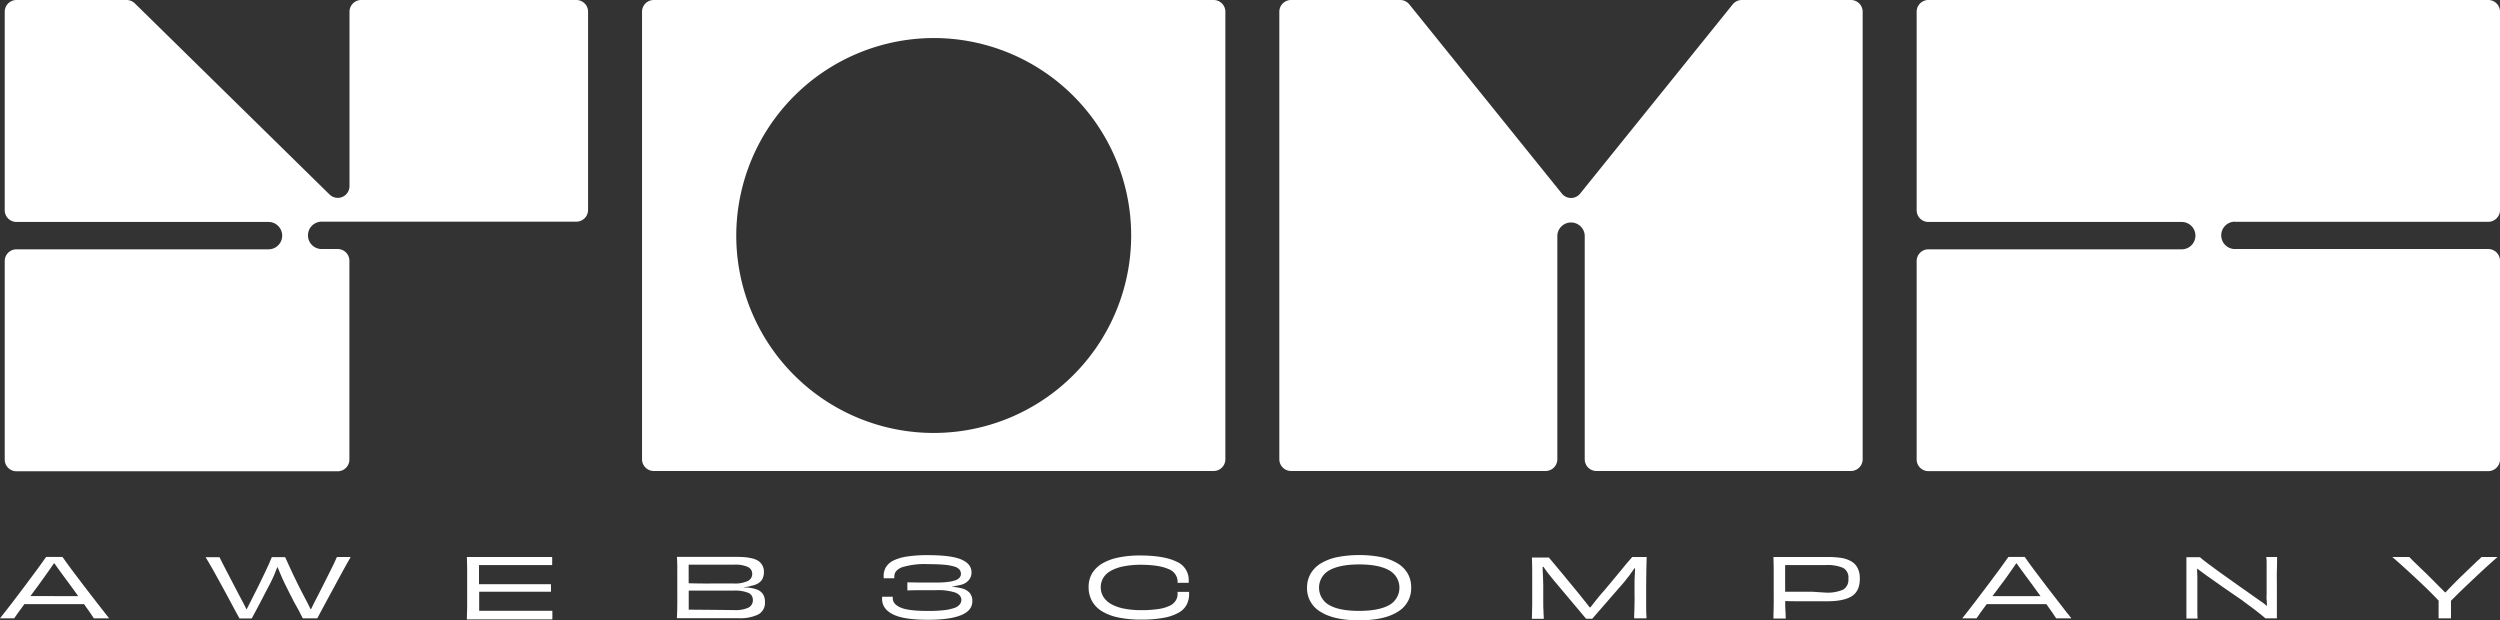 <svg xmlns="http://www.w3.org/2000/svg" viewBox="0 0 692.69 171.87"><rect x="0" y="0" width="692.69" height="171.87" fill="#333333" stroke="none"/><defs><style>.cls-1{fill:#fff;}</style></defs><g id="Livello_2" data-name="Livello 2"><g id="Livello_1-2" data-name="Livello 1"><path class="cls-1" d="M159.69,0H100.1a3.26,3.26,0,0,0-3.26,3.25V51.57a3.25,3.25,0,0,1-5.53,2.32l-54-53A3.25,3.25,0,0,0,35.05,0H4.56A3.26,3.26,0,0,0,1.31,3.25v55a3.26,3.26,0,0,0,3.25,3.25H74.4a3.79,3.79,0,0,1,0,7.58H4.56a3.26,3.26,0,0,0-3.25,3.25v55a3.26,3.26,0,0,0,3.25,3.25h89a3.25,3.25,0,0,0,3.25-3.25v-55A3.25,3.25,0,0,0,93.59,69H89.12a3.79,3.79,0,0,1,0-7.58h70.57a3.25,3.25,0,0,0,3.25-3.25v-55A3.25,3.25,0,0,0,159.69,0"/><path class="cls-1" d="M619.24,61.46h70.2a3.26,3.26,0,0,0,3.25-3.25v-55A3.25,3.25,0,0,0,689.44,0H534.31a3.24,3.24,0,0,0-3.25,3.25v55a3.25,3.25,0,0,0,3.25,3.25h70.2a3.79,3.79,0,0,1,0,7.58h-70.2a3.25,3.25,0,0,0-3.25,3.25v54.95a3.25,3.25,0,0,0,3.25,3.26H689.44a3.26,3.26,0,0,0,3.25-3.26V72.29A3.26,3.26,0,0,0,689.44,69h-70.2a3.79,3.79,0,1,1,0-7.58"/><path class="cls-1" d="M512.86,0H482.62a3.25,3.25,0,0,0-2.56,1.25L437.85,53.6a3.24,3.24,0,0,1-5.12,0L390.52,1.25A3.25,3.25,0,0,0,388,0H357.73a3.26,3.26,0,0,0-3.26,3.25v124a3.26,3.26,0,0,0,3.26,3.25h70.52a3.26,3.26,0,0,0,3.25-3.25v-62h0a3.8,3.8,0,0,1,7.59,0h0v62a3.25,3.25,0,0,0,3.25,3.25h70.5a3.26,3.26,0,0,0,3.26-3.25V3.25A3.26,3.26,0,0,0,512.86,0"/><path class="cls-1" d="M258.71,10.54A54.71,54.71,0,1,1,204,65.25a54.82,54.82,0,0,1,54.71-54.71M336.27,0H181.14a3.26,3.26,0,0,0-3.25,3.25v124a3.26,3.26,0,0,0,3.25,3.25H336.27a3.25,3.25,0,0,0,3.25-3.25V3.25A3.25,3.25,0,0,0,336.27,0"/><path class="cls-1" d="M30.23,171.32H26c-.18-.3-.52-.8-1-1.5s-1.06-1.51-1.71-2.42l-4.39,0h-10l-2.15,0c-.62.83-1.18,1.6-1.68,2.29s-.87,1.24-1.13,1.63H0q1.29-1.6,3.2-4.09t3.78-5c1.25-1.67,2.42-3.23,3.49-4.69s1.84-2.54,2.31-3.23h4.53c.62.91,1.48,2.09,2.57,3.56s2.26,3,3.48,4.6,2.45,3.19,3.68,4.77S29.34,170.19,30.23,171.32Zm-15.32-6.14h3.24c1.22,0,2.4,0,3.53,0l-2.17-3-2-2.7L16,157.4,15,156c-.28.4-.63.89-1,1.45s-.89,1.24-1.45,2.06-1.22,1.72-1.95,2.71-1.45,2-2.17,2.93h6.5Z"/><path class="cls-1" d="M93.35,154.33h3.81q-.9,1.54-2.16,3.85t-2.56,4.73l-2.53,4.68c-.82,1.51-1.5,2.75-2,3.73h-4c-.3-.55-.65-1.2-1-1.94S82,167.85,81.58,167l-1.35-2.63c-.46-.91-.92-1.82-1.35-2.71s-.8-1.69-1.11-2.46l-.84-2h-.12c-.22.6-.5,1.29-.82,2.06s-.73,1.61-1.19,2.51-.89,1.72-1.36,2.6L72.08,167l-1.26,2.37-1.08,2H66.37c-.58-1-1.26-2.29-2.06-3.79s-1.64-3.05-2.5-4.64-1.72-3.14-2.57-4.66-1.61-2.83-2.28-3.9h3.86c.15.33.43.91.86,1.73s.9,1.74,1.43,2.76,1.07,2.05,1.63,3.12,1.05,2,1.49,2.86.92,1.71,1.23,2.31l.81,1.63h.09q.36-.75.9-1.77c.35-.68.76-1.49,1.23-2.44s1-1.92,1.45-2.9.94-1.92,1.36-2.81.81-1.73,1.17-2.51.64-1.44.85-2H79c.23.53.53,1.21.91,2s.79,1.72,1.23,2.66.91,1.91,1.4,2.89.94,1.88,1.38,2.7.94,1.78,1.28,2.44.62,1.24.85,1.73h.13c.23-.49.51-1.06.85-1.73s.76-1.46,1.24-2.4.89-1.78,1.42-2.82l1.51-3c.49-1,.94-1.87,1.33-2.69S93.2,154.72,93.35,154.33Z"/><path class="cls-1" d="M129.36,154.33H153a3.94,3.94,0,0,0,0,.52v1.21a3.3,3.3,0,0,0,0,.51l-5.27,0-5.42,0-5.14,0h-4.45v5.3h10.4l5.09,0,4.45,0c0,.25,0,.6,0,1s0,.8,0,1.09l-4.43,0-5.13,0-5.33,0h-5c0,.9,0,1.83,0,2.78s0,1.79,0,2.5l4.49,0,5.19,0,5.43,0,5.17,0a4.44,4.44,0,0,0,0,.55v1.28a4.22,4.22,0,0,0,0,.55H129.36c0-1.11.07-2.36.08-3.72s0-3,0-4.77,0-3.39,0-4.77S129.4,155.43,129.36,154.33Z"/><path class="cls-1" d="M206.17,162.67v.09a12.71,12.71,0,0,1,1.85.15,7.63,7.63,0,0,1,1.46.35,3.63,3.63,0,0,1,1.88,1.3,3.87,3.87,0,0,1,.59,2.23,3.63,3.63,0,0,1-1.93,3.5,11.56,11.56,0,0,1-5.41,1H187.55c.06-1.17.1-2.44.11-3.78s0-2.92,0-4.71,0-3.38,0-4.74,0-2.61-.11-3.76h16.77c2.59,0,4.47.35,5.61,1a3.54,3.54,0,0,1,1.73,3.23,3.94,3.94,0,0,1-.48,2,3.42,3.42,0,0,1-1.52,1.31,5.13,5.13,0,0,1-1.49.46C207.58,162.53,206.91,162.61,206.17,162.67Zm2.25-3.63a2.07,2.07,0,0,0-1.17-1.93,8.21,8.21,0,0,0-3.82-.65h-6l-6.62,0q0,1,0,2.37v2.78q3.45.09,6.52.06c2,0,4,0,5.81,0a8.72,8.72,0,0,0,4.06-.69A2.14,2.14,0,0,0,208.42,159Zm-4.94,10a8.47,8.47,0,0,0,3.87-.67,2.26,2.26,0,0,0,1.25-2.16,2.07,2.07,0,0,0-1.2-1.93,10,10,0,0,0-4.24-.63h-5.84c-2.12,0-4.28,0-6.49,0,0,1,0,1.9,0,2.8s0,1.73,0,2.47l7,.06Z"/><path class="cls-1" d="M263.79,162.51v.07c.47,0,.91.1,1.33.16a9.61,9.61,0,0,1,1.21.25,4.34,4.34,0,0,1,2.37,1.31,3.5,3.5,0,0,1,.71,2.29q0,2.57-3.1,3.85t-9.13,1.29c-4.52,0-7.77-.5-9.77-1.51s-3-2.42-3-4.27v-.61l.66,0h1.61l.68,0v.39c0,1.13.74,2,2.23,2.63s4,.92,7.56.92a37.08,37.08,0,0,0,4.48-.22,12.74,12.74,0,0,0,2.85-.63,3.13,3.13,0,0,0,1.47-1,2,2,0,0,0,.42-1.22c0-.86-.54-1.52-1.61-2a15.2,15.2,0,0,0-5.44-.68h-3.79c-1.31,0-2.68,0-4.12.07a5.92,5.92,0,0,0,0-.61v-1.17a3.39,3.39,0,0,0,0-.47l3.3.06c1.34,0,2.87,0,4.61,0a25.57,25.57,0,0,0,3.29-.17,9.73,9.73,0,0,0,2.14-.47,2.65,2.65,0,0,0,1.15-.76,1.58,1.58,0,0,0,.35-1,1.86,1.86,0,0,0-.4-1.19,3,3,0,0,0-1.43-.84,13.47,13.47,0,0,0-2.78-.5c-1.17-.11-2.65-.17-4.45-.17a21.61,21.61,0,0,0-7.26.86c-1.43.58-2.14,1.43-2.14,2.56a2.18,2.18,0,0,0,0,.25,2.26,2.26,0,0,1,0,.25l-.66,0h-1.63l-.66,0a3.25,3.25,0,0,1,0-.33v-.33a4.67,4.67,0,0,1,.66-2.48,5.15,5.15,0,0,1,2.09-1.8,13.22,13.22,0,0,1,3.79-1.1,36.83,36.83,0,0,1,5.7-.37q6.5,0,9.3,1.21c1.86.81,2.8,2,2.8,3.55a3.22,3.22,0,0,1-.72,2.12,4.14,4.14,0,0,1-2,1.28c-.36.1-.77.19-1.21.27S264.32,162.46,263.79,162.51Z"/><path class="cls-1" d="M326.29,161.51v-.38a3.75,3.75,0,0,0-2.55-3.46q-2.55-1.18-7.81-1.19a25.2,25.2,0,0,0-4.58.43,12.26,12.26,0,0,0-3.44,1.18,5.82,5.82,0,0,0-2.16,1.93,5.15,5.15,0,0,0,0,5.4,6.16,6.16,0,0,0,2.21,2,12.29,12.29,0,0,0,3.52,1.22,23.83,23.83,0,0,0,4.69.42,31.09,31.09,0,0,0,4.69-.3,10.82,10.82,0,0,0,3.13-.87,4,4,0,0,0,1.74-1.43,3.43,3.43,0,0,0,.55-1.93V164l.78,0h1.64l.77,0c0,.1,0,.21,0,.33s0,.22,0,.33a6.28,6.28,0,0,1-.63,2.8,5.44,5.44,0,0,1-2.15,2.23,13.31,13.31,0,0,1-4.09,1.46,33.07,33.07,0,0,1-6.45.53,29.94,29.94,0,0,1-6.15-.57,14.51,14.51,0,0,1-4.56-1.67,7.85,7.85,0,0,1-2.81-2.8,7.74,7.74,0,0,1-1-3.89,7.35,7.35,0,0,1,1-3.94,8.16,8.16,0,0,1,2.9-2.75,14.59,14.59,0,0,1,4.5-1.61,28.93,28.93,0,0,1,5.79-.54c4.46,0,7.83.57,10.12,1.69a5.47,5.47,0,0,1,3.43,5.16c0,.12,0,.24,0,.36s0,.24,0,.36l-.77,0h-1.62Z"/><path class="cls-1" d="M391,162.83a7.49,7.49,0,0,1-3.71,6.67q-3.71,2.37-10.71,2.37c-4.66,0-8.24-.79-10.71-2.37a7.48,7.48,0,0,1-3.72-6.67,7.74,7.74,0,0,1,1-3.89,8.17,8.17,0,0,1,2.81-2.83,14.63,14.63,0,0,1,4.54-1.74,32.53,32.53,0,0,1,12.23,0,14.47,14.47,0,0,1,4.53,1.74,8,8,0,0,1,2.8,2.83A7.74,7.74,0,0,1,391,162.83Zm-14.42,6.43q5.41,0,8.29-1.58a5.51,5.51,0,0,0,0-9.68c-1.92-1.07-4.68-1.61-8.26-1.61s-6.33.54-8.26,1.61a5.51,5.51,0,0,0,0,9.68Q371.15,169.26,376.54,169.26Z"/><path class="cls-1" d="M452.25,154.33h4c0,1.1-.06,2.33-.09,3.68s-.05,3-.05,4.79,0,3.37,0,4.69,0,2.61.1,3.83h-3.42c0-.62,0-1.3.05-2s0-1.53.05-2.34,0-1.66,0-2.54,0-1.75,0-2.63,0-1.48.06-2.22.07-1.45.1-2.13l-.18,0c-.38.56-.81,1.17-1.29,1.82s-1,1.31-1.57,2l-8.83,10.15h-1.72l-8.93-10.62c-.61-.73-1.14-1.4-1.61-2s-.89-1.22-1.27-1.78l-.23.07c0,.8.07,1.66.11,2.58s.06,1.78.07,2.58,0,1.76,0,2.54,0,1.54,0,2.26,0,1.43.06,2.15,0,1.47.1,2.25h-3.31c.05-1.2.08-2.48.09-3.81s0-2.91,0-4.71,0-3.44,0-4.79-.05-2.58-.08-3.68h4.69q1.5,1.74,3.67,4.38c1.45,1.76,3.05,3.7,4.78,5.82l1.4,1.75c.49.61,1,1.23,1.44,1.85h.24c.47-.62,1-1.24,1.45-1.86s1-1.19,1.41-1.72c.91-1,1.78-2.07,2.62-3.07l2.34-2.82,2-2.43C451.24,155.49,451.78,154.86,452.25,154.33Z"/><path class="cls-1" d="M491.38,154.33h15a24.67,24.67,0,0,1,3.88.27,7.71,7.71,0,0,1,2.78,1,4.47,4.47,0,0,1,1.69,1.84,6.43,6.43,0,0,1,.58,2.92q0,3.42-2.22,4.83c-1.48.93-3.73,1.4-6.73,1.4h-8c-1.06,0-2.3,0-3.72-.06,0,1,0,1.84.06,2.66s.05,1.54.1,2.19h-3.42c0-1.22.05-2.49.07-3.8s0-2.88,0-4.69,0-3.37,0-4.72S491.41,155.51,491.38,154.33Zm14.34,9.86a10.77,10.77,0,0,0,5-.83,3.15,3.15,0,0,0,1.42-3,3,3,0,0,0-1.44-3,11,11,0,0,0-4.93-.79h-5.53c-1.09,0-2.14,0-3.16,0l-2.46,0c0,1.29,0,2.55,0,3.81s0,2.45,0,3.58h1.75l2.64,0,3.21,0Z"/><path class="cls-1" d="M573.93,171.32h-4.22c-.18-.3-.52-.8-1-1.5s-1.06-1.51-1.71-2.42l-4.39,0h-10l-2.15,0c-.62.83-1.18,1.6-1.68,2.29s-.88,1.24-1.13,1.63H543.7q1.29-1.6,3.19-4.09t3.79-5l3.49-4.69c1.07-1.46,1.84-2.54,2.31-3.23H561c.62.91,1.48,2.09,2.57,3.56s2.26,3,3.48,4.6,2.45,3.19,3.68,4.77S573,170.19,573.93,171.32Zm-15.32-6.14h3.24c1.22,0,2.4,0,3.53,0l-2.17-3-2-2.7-1.51-2.07-1-1.39c-.29.4-.63.89-1,1.45s-.89,1.24-1.45,2.06-1.23,1.72-2,2.71-1.45,2-2.18,2.93h6.51Z"/><path class="cls-1" d="M627.92,154.33h3c0,1.09,0,2.33-.05,3.72s0,3,0,4.78v4.74c0,1.34,0,2.59,0,3.75h-3.19c-.46-.42-1.27-1.07-2.45-2s-2.53-1.87-4-3L616.4,163l-4.77-3.36c-.51-.36-1-.73-1.51-1.1s-.94-.72-1.35-1l0,0c0,.6,0,1.24.06,1.9l0,2q0,3.7,0,6.3c0,1.72,0,2.93.08,3.64h-3.11c0-1.13,0-2.38,0-3.75s0-2.95,0-4.74,0-3.38,0-4.75,0-2.62,0-3.75h3.76c.38.36,1.18,1,2.39,1.9s2.61,1.93,4.18,3.05,3.21,2.29,4.9,3.48l4.53,3.19q.67.48,1.35.93a10.77,10.77,0,0,1,1.19,1l0,0c0-.59,0-1.18-.07-1.78s0-1.17,0-1.73c0-1.12,0-2.19,0-3.23s0-2,0-2.85,0-1.64,0-2.32S628,154.71,627.92,154.33Z"/><path class="cls-1" d="M687.58,154.33H692c-.89.79-1.93,1.72-3.12,2.8s-2.37,2.18-3.56,3.31-2.35,2.22-3.45,3.28-2,2-2.76,2.73c0,.53,0,1.06,0,1.58s0,1,0,1.42,0,.82,0,1.15,0,.57,0,.72h-3.43c0-.15,0-.39,0-.72s0-.72,0-1.16,0-.92,0-1.45,0-1.05,0-1.58q-1.07-1.14-2.7-2.76c-1.1-1.08-2.25-2.17-3.45-3.29s-2.39-2.22-3.58-3.29-2.22-2-3.11-2.74h4.73c.23.26.6.64,1.12,1.16l1.75,1.69,2,1.92,1.77,1.76c.74.75,1.37,1.39,1.9,1.91s1,1,1.34,1.35h.18c.33-.38.75-.82,1.24-1.33l1.84-1.87c.51-.51,1.11-1.1,1.8-1.75l2-1.93c.66-.63,1.26-1.2,1.8-1.73A15.88,15.88,0,0,0,687.58,154.33Z"/></g></g></svg>
